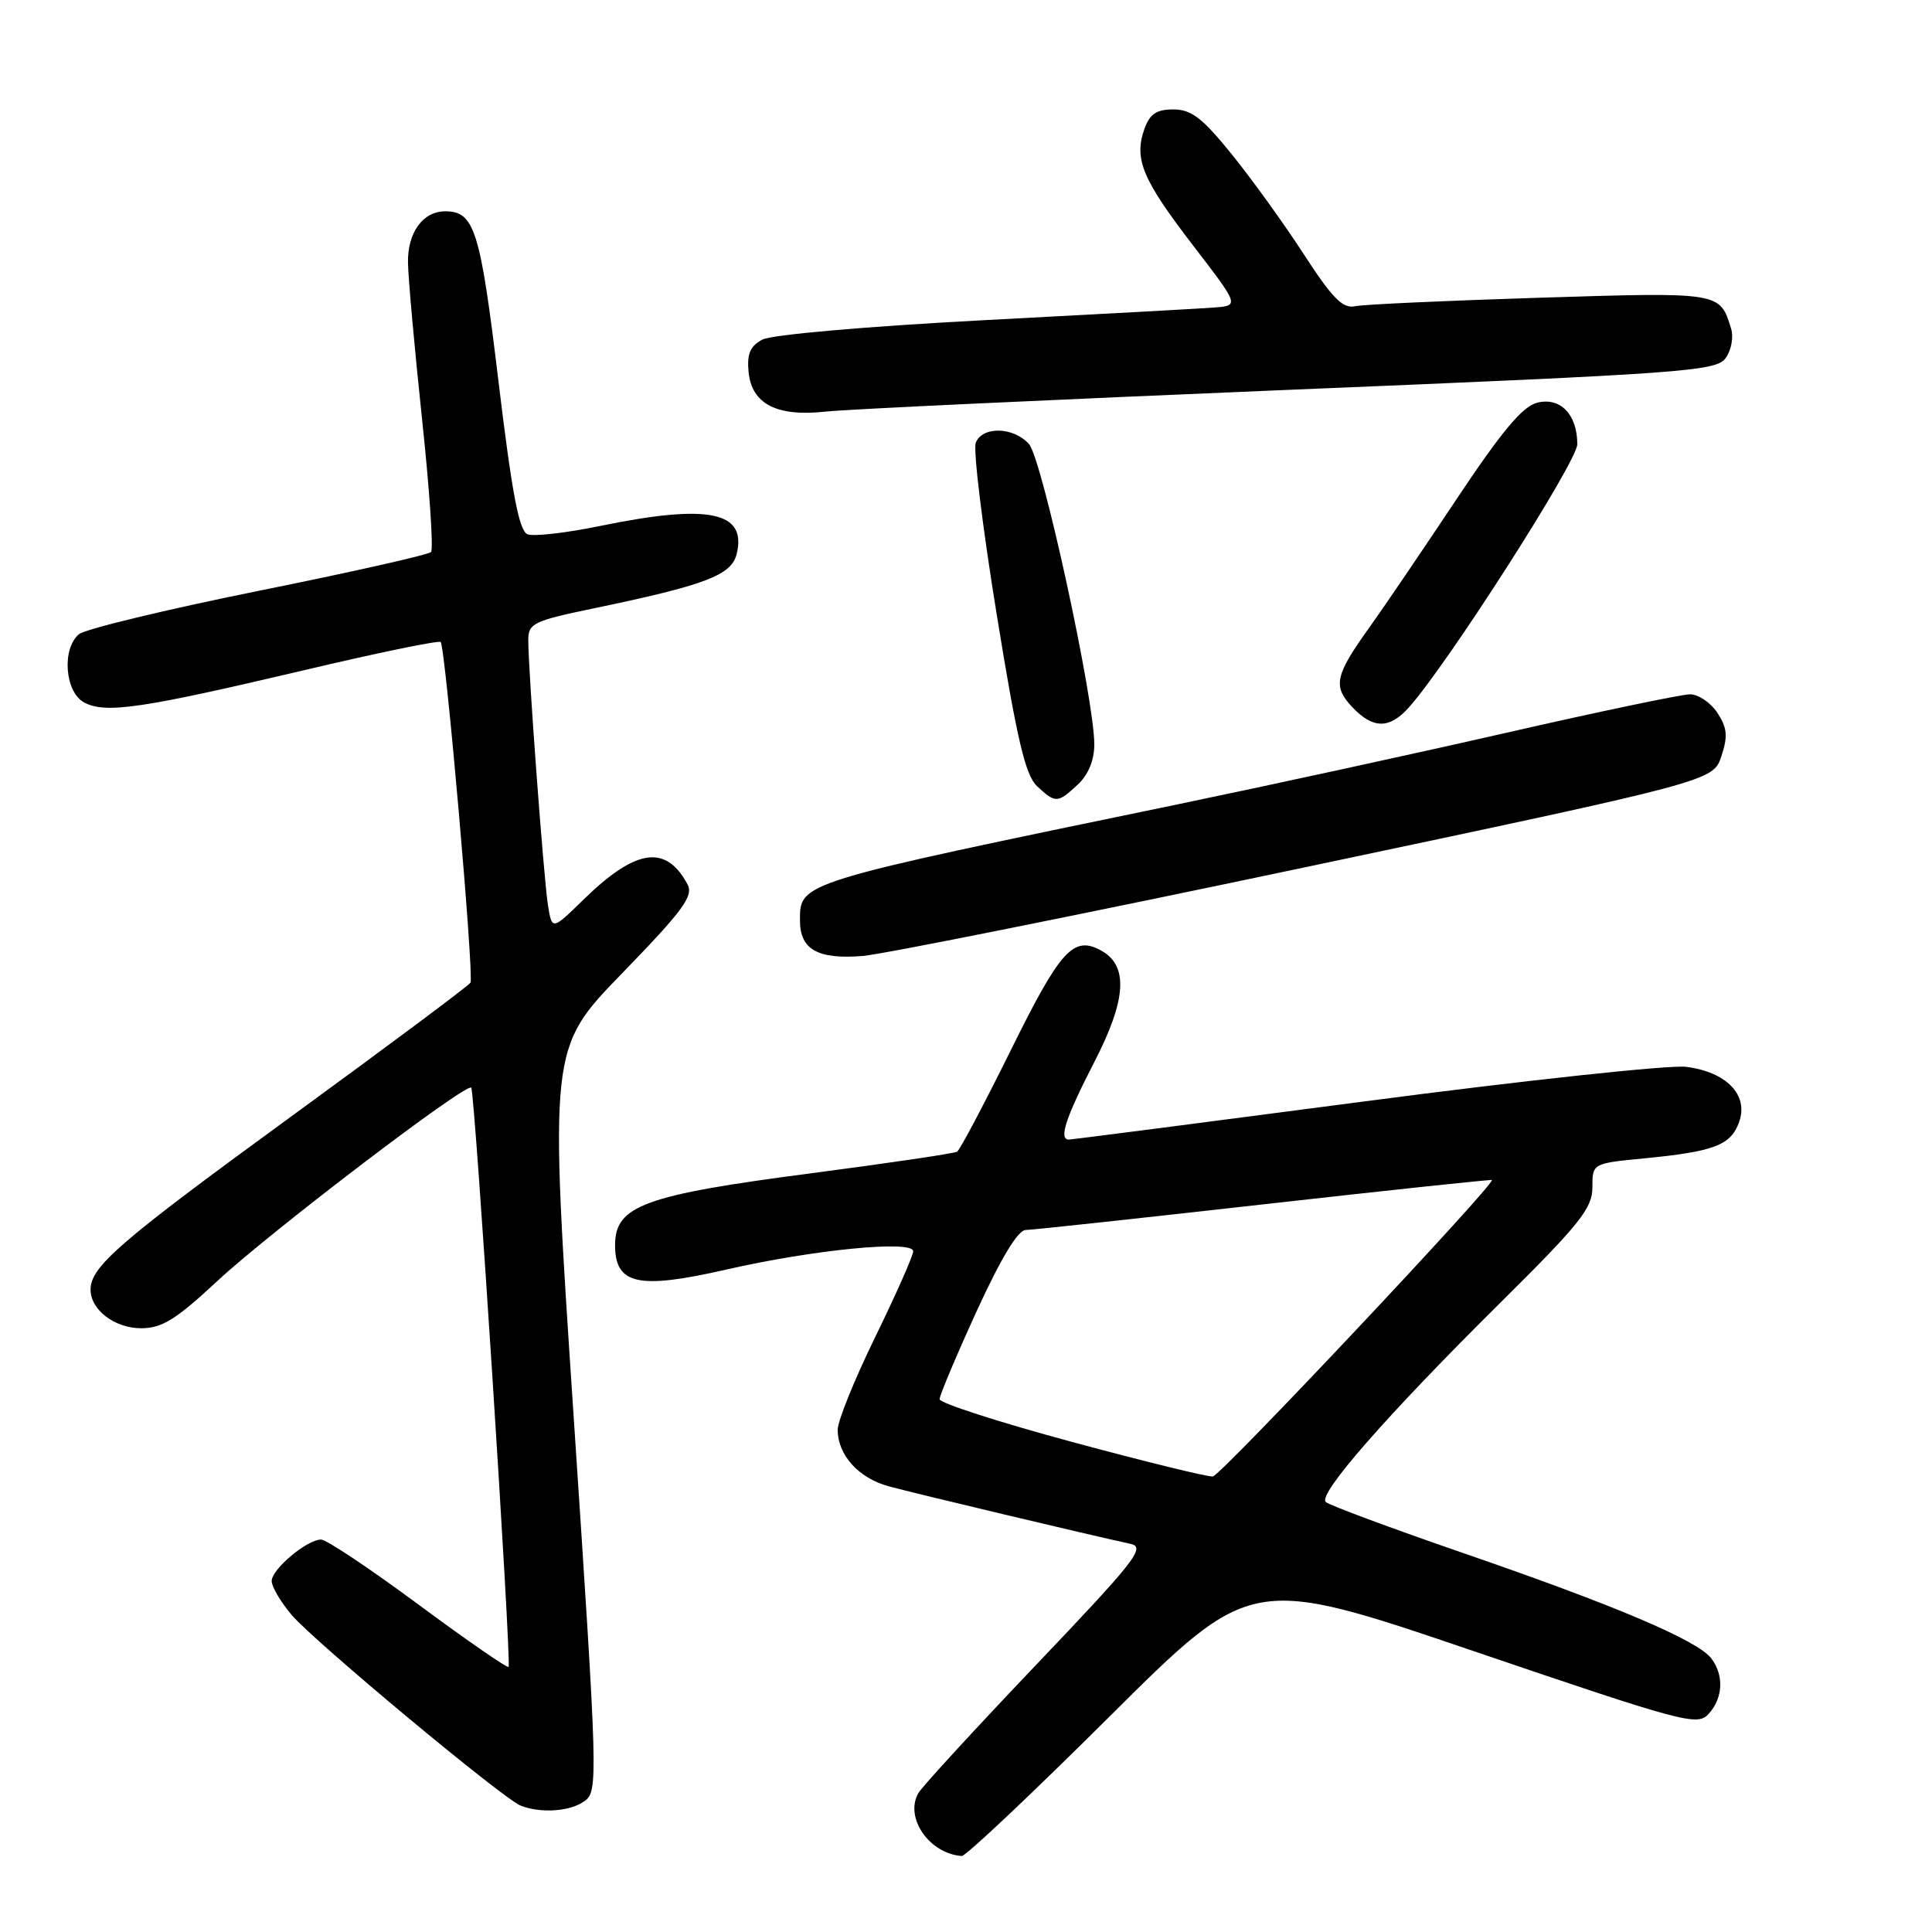 <?xml version="1.0" encoding="UTF-8" standalone="no"?>
<!DOCTYPE svg PUBLIC "-//W3C//DTD SVG 1.1//EN" "http://www.w3.org/Graphics/SVG/1.1/DTD/svg11.dtd" >
<svg xmlns="http://www.w3.org/2000/svg" xmlns:xlink="http://www.w3.org/1999/xlink" version="1.1" viewBox="0 0 256 256">
 <g >
 <path fill="currentColor"
d=" M 147.09 227.38 C 165.81 208.76 165.81 208.76 195.32 218.80 C 223.21 228.29 224.92 228.75 226.41 227.09 C 228.32 224.99 228.46 221.98 226.75 219.74 C 224.95 217.37 214.06 212.74 194.00 205.83 C 184.38 202.51 176.13 199.45 175.67 199.02 C 174.58 198.00 183.84 187.44 198.90 172.52 C 209.33 162.19 211.00 160.09 211.00 157.35 C 211.00 154.16 211.00 154.16 217.75 153.50 C 227.17 152.59 229.35 151.76 230.45 148.65 C 231.71 145.08 228.76 142.03 223.40 141.36 C 221.25 141.09 202.12 143.14 180.89 145.93 C 159.65 148.72 141.98 151.00 141.64 151.00 C 140.25 151.00 141.18 148.16 144.98 140.77 C 149.30 132.39 149.56 127.90 145.83 125.91 C 142.22 123.98 140.49 125.89 133.97 139.09 C 130.41 146.29 127.20 152.37 126.82 152.60 C 126.45 152.84 117.76 154.12 107.52 155.46 C 85.36 158.35 81.50 159.76 81.50 164.98 C 81.50 170.22 84.56 170.89 96.21 168.23 C 107.80 165.58 121.00 164.29 121.00 165.80 C 121.00 166.39 118.75 171.47 116.00 177.10 C 113.25 182.72 111.00 188.27 111.00 189.44 C 111.00 192.80 113.76 195.86 117.79 196.95 C 121.22 197.89 144.54 203.43 149.80 204.57 C 151.85 205.01 150.49 206.75 137.31 220.58 C 129.18 229.12 122.14 236.78 121.67 237.62 C 119.85 240.88 123.14 245.62 127.44 245.93 C 127.96 245.97 136.80 237.62 147.09 227.38 Z  M 77.46 238.65 C 79.26 237.34 79.21 235.81 76.04 188.12 C 72.76 138.93 72.76 138.93 82.42 128.98 C 90.53 120.62 91.92 118.73 91.10 117.18 C 88.24 111.85 84.25 112.43 77.32 119.20 C 73.14 123.28 73.14 123.28 72.60 119.89 C 72.04 116.31 70.00 88.89 70.00 84.81 C 70.00 82.60 70.69 82.27 78.58 80.63 C 93.44 77.54 96.90 76.23 97.60 73.45 C 99.02 67.79 93.95 66.73 79.58 69.68 C 75.08 70.61 70.73 71.11 69.91 70.80 C 68.78 70.36 67.85 65.47 66.05 50.53 C 63.64 30.46 62.87 28.00 59.00 28.00 C 56.03 28.00 53.99 30.82 54.06 34.82 C 54.09 36.84 54.93 46.15 55.92 55.50 C 56.92 64.85 57.45 72.79 57.11 73.15 C 56.78 73.51 46.47 75.83 34.22 78.30 C 21.96 80.78 11.28 83.36 10.47 84.03 C 8.16 85.95 8.59 91.71 11.15 93.08 C 13.98 94.59 18.69 93.90 40.23 88.82 C 49.98 86.51 58.16 84.83 58.39 85.07 C 59.02 85.70 62.84 129.37 62.34 130.21 C 62.11 130.61 51.38 138.61 38.49 148.01 C 15.80 164.55 12.00 167.83 12.00 170.89 C 12.00 173.56 15.20 176.00 18.69 176.00 C 21.46 176.00 23.30 174.86 28.79 169.75 C 35.74 163.28 61.78 143.44 62.44 144.12 C 62.92 144.60 67.80 220.37 67.39 220.87 C 67.23 221.07 61.86 217.36 55.46 212.62 C 49.06 207.88 43.25 204.00 42.55 204.00 C 40.68 204.00 36.00 207.92 36.00 209.50 C 36.00 210.24 37.18 212.25 38.62 213.96 C 41.55 217.44 66.67 238.36 69.00 239.26 C 71.70 240.31 75.58 240.03 77.46 238.65 Z  M 173.07 114.89 C 226.99 103.50 226.99 103.50 228.09 100.21 C 228.97 97.55 228.87 96.46 227.57 94.46 C 226.68 93.11 225.05 92.00 223.94 92.00 C 222.83 92.00 211.93 94.28 199.71 97.07 C 187.50 99.86 167.82 104.14 156.00 106.59 C 105.59 117.02 106.00 116.89 106.00 121.97 C 106.00 125.82 108.35 127.15 114.32 126.67 C 116.97 126.45 143.41 121.15 173.07 114.89 Z  M 142.81 103.96 C 144.21 102.66 145.00 100.73 145.00 98.63 C 145.00 92.59 138.07 60.74 136.34 58.83 C 134.27 56.54 130.15 56.45 129.29 58.68 C 128.94 59.60 130.18 69.81 132.06 81.36 C 134.76 98.04 135.87 102.73 137.42 104.18 C 139.87 106.46 140.14 106.45 142.81 103.96 Z  M 186.67 93.75 C 191.75 88.10 209.00 61.15 209.00 58.87 C 209.00 54.91 206.76 52.59 203.68 53.36 C 201.73 53.86 198.98 57.15 192.92 66.26 C 188.44 72.99 183.32 80.53 181.55 83.00 C 176.89 89.48 176.57 90.91 179.15 93.66 C 181.91 96.60 184.09 96.63 186.67 93.75 Z  M 170.90 51.65 C 223.19 49.49 227.39 49.19 228.65 47.46 C 229.40 46.44 229.73 44.68 229.38 43.55 C 227.89 38.68 228.04 38.70 204.02 39.45 C 191.64 39.84 180.60 40.34 179.50 40.58 C 177.93 40.92 176.50 39.46 172.80 33.75 C 170.22 29.76 165.92 23.80 163.26 20.50 C 159.33 15.63 157.86 14.50 155.48 14.50 C 153.22 14.50 152.34 15.10 151.63 17.11 C 150.24 21.08 151.37 23.78 158.07 32.50 C 164.22 40.50 164.22 40.50 160.86 40.75 C 159.01 40.89 145.27 41.65 130.32 42.43 C 114.79 43.25 102.22 44.35 101.01 45.00 C 99.40 45.86 98.96 46.90 99.19 49.29 C 99.61 53.56 102.95 55.26 109.50 54.53 C 112.25 54.23 139.88 52.94 170.90 51.65 Z  M 142.00 191.05 C 132.38 188.45 124.50 185.91 124.50 185.40 C 124.50 184.90 126.71 179.65 129.41 173.74 C 132.63 166.72 134.88 162.99 135.91 162.98 C 136.79 162.97 151.00 161.43 167.50 159.57 C 184.00 157.71 197.58 156.27 197.68 156.36 C 198.18 156.83 161.76 195.52 160.71 195.64 C 160.05 195.72 151.62 193.65 142.00 191.05 Z "/>
</g>
</svg>